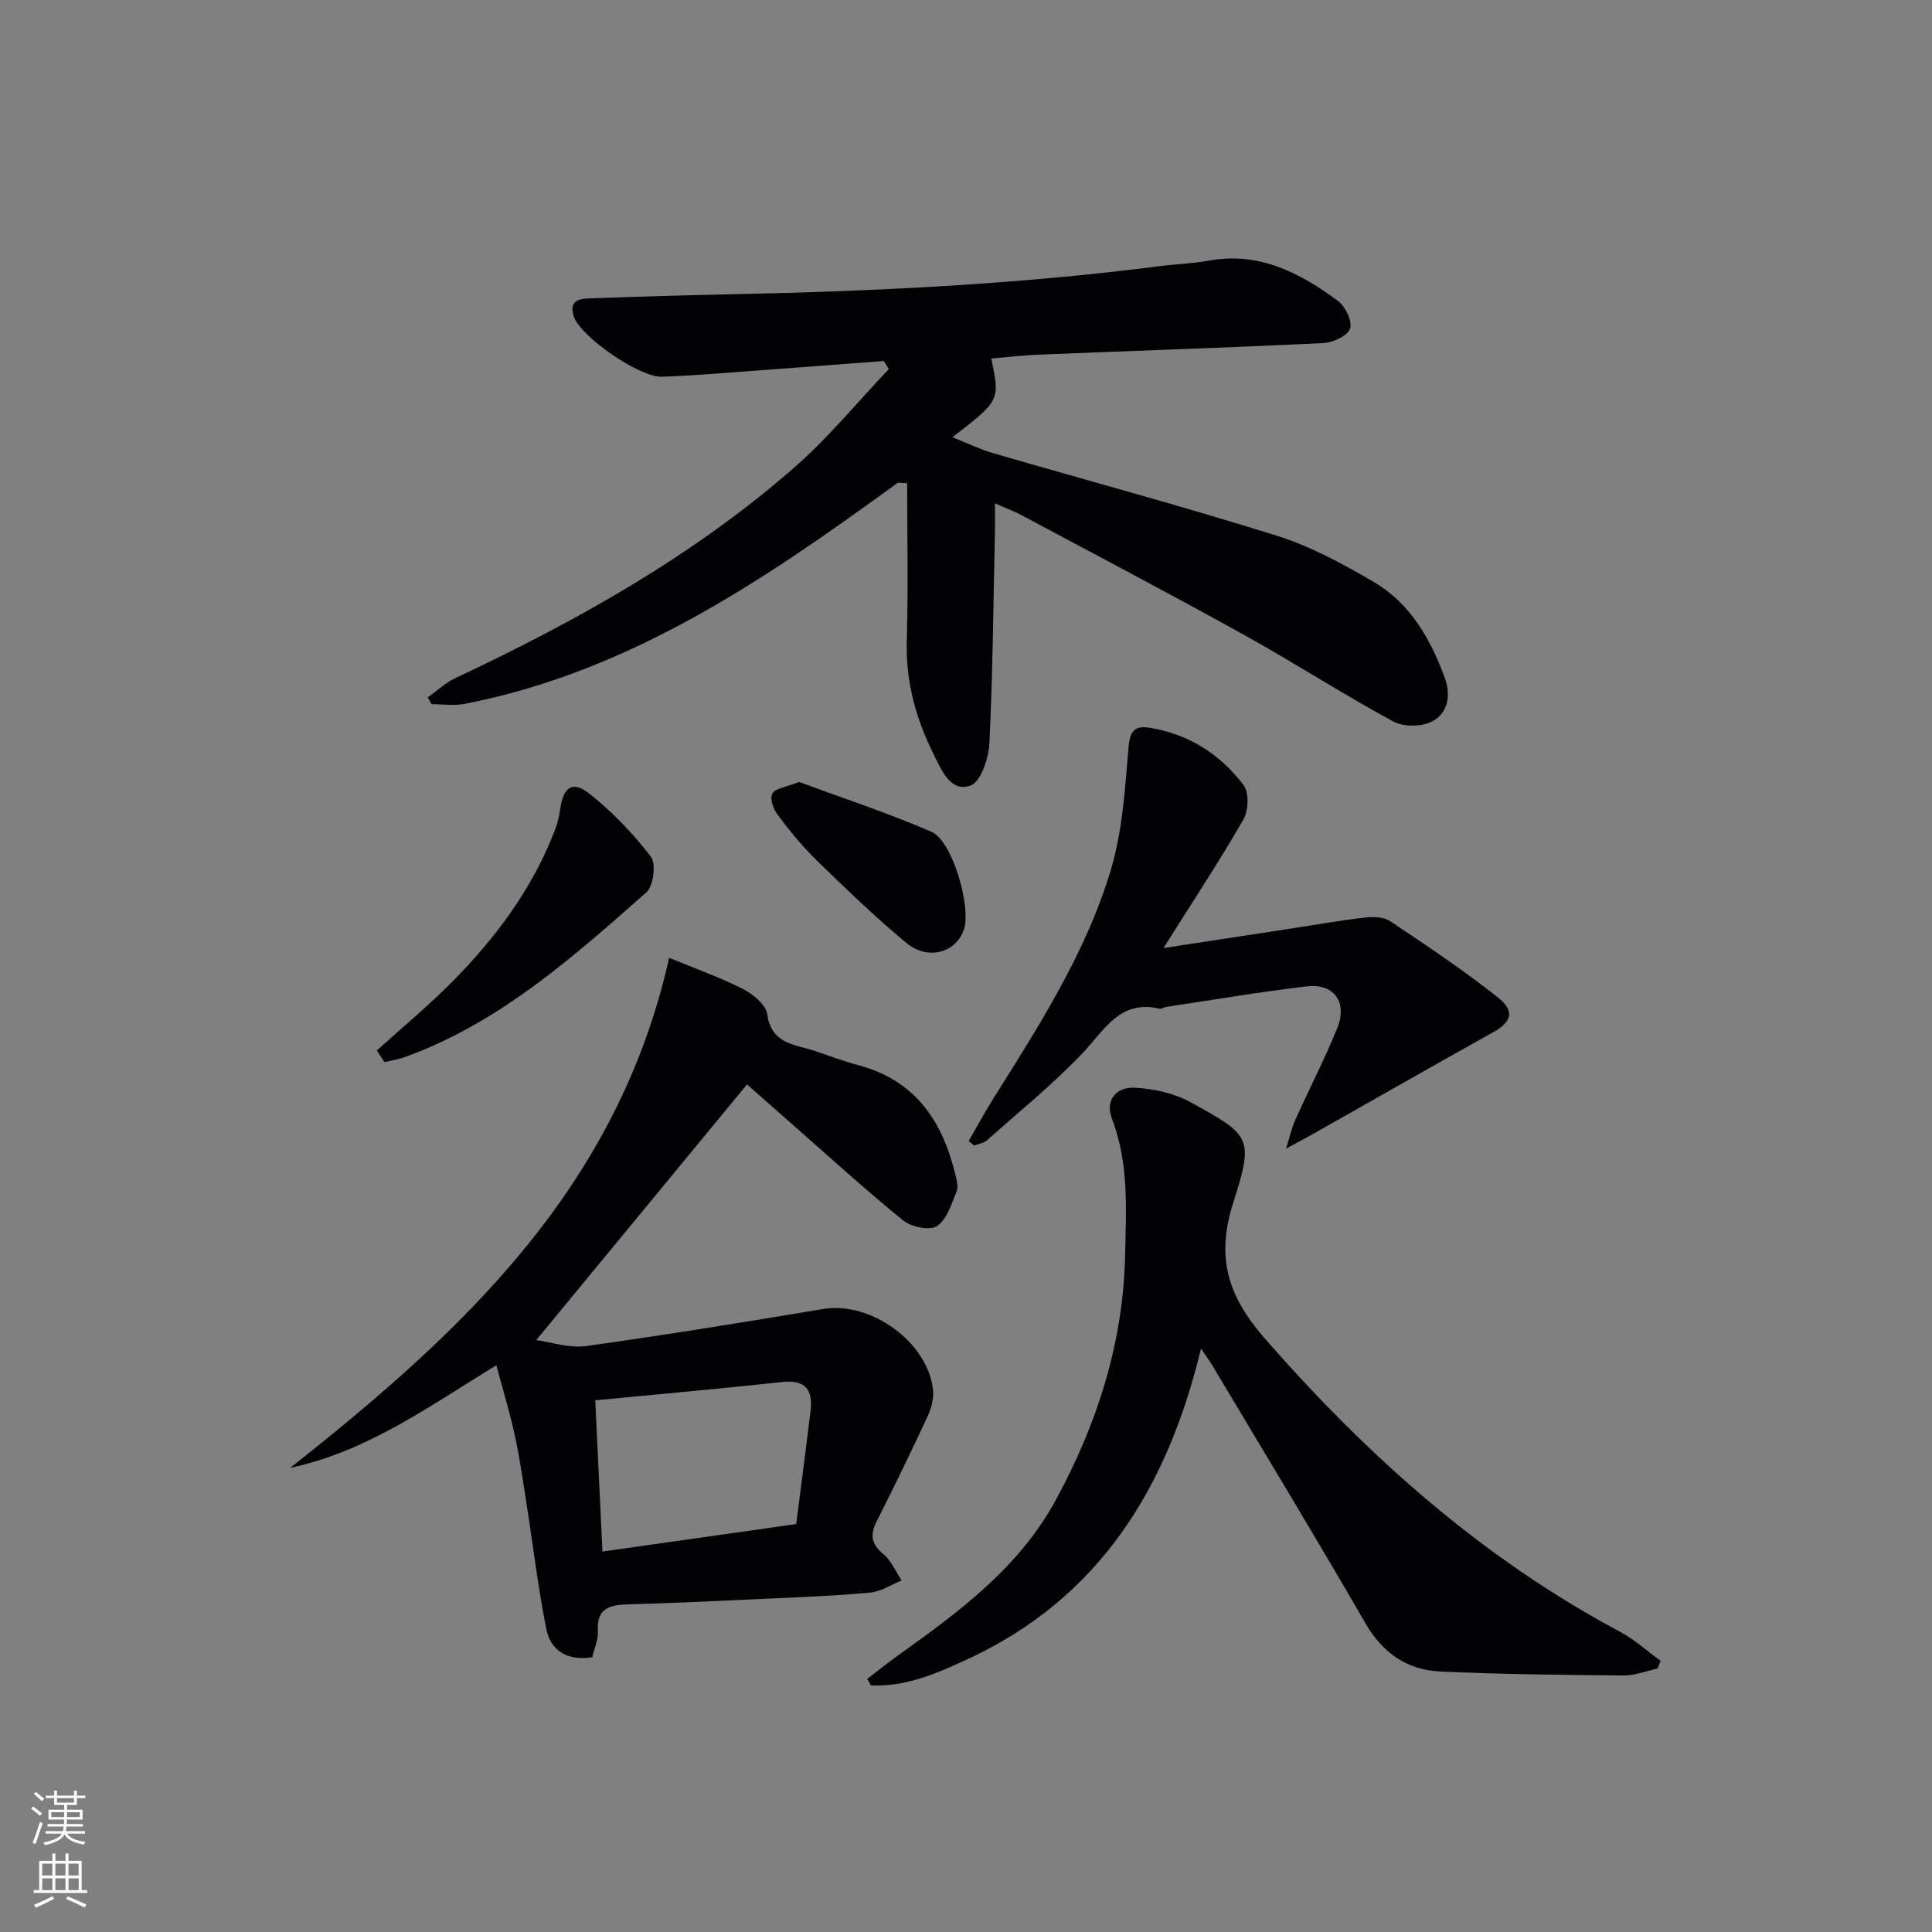 <svg enable-background="new 0 0 400 400" viewBox="0 0 400 400" xmlns="http://www.w3.org/2000/svg"><rect x="0" y="0" width="400" height="400" fill="#808080" stroke="none"/><g fill="#010103"><path d="m185.89 99.94c-27.49 20.03-55.45 39.16-89.76 45.8-2.18.42-4.52.05-6.79.05-.26-.47-.52-.93-.79-1.4 1.93-1.37 3.72-3.06 5.83-4.05 25.1-11.79 49.19-25.27 70.15-43.62 7.03-6.16 13.02-13.5 19.49-20.31-.35-.56-.69-1.11-1.04-1.67-8.51.64-17.01 1.3-25.52 1.92-6.8.49-13.59 1.1-20.4 1.34-4.67.16-16.9-8.31-18.27-12.5-1.23-3.76 1.81-3.66 4.04-3.75 9.48-.35 18.96-.62 28.44-.82 29.77-.62 59.49-2.05 89.05-5.85 3.29-.42 6.64-.51 9.9-1.11 10.42-1.93 18.88 2.5 26.78 8.32 1.54 1.14 3.03 4.24 2.52 5.75-.5 1.49-3.54 2.89-5.53 2.99-19.61.95-39.24 1.6-58.86 2.39-3.29.13-6.58.53-9.89.81 1.81 8.7 1.81 8.7-8.05 16.29 3.17 1.26 5.67 2.5 8.31 3.27 19.59 5.7 39.3 10.99 58.77 17.1 7.05 2.21 13.76 5.85 20.18 9.61 7.46 4.38 11.65 11.67 14.61 19.63 1.36 3.65.84 7.44-2.52 9.22-2.16 1.15-5.97 1.18-8.12.01-10.52-5.72-20.6-12.23-31.06-18.03-15.13-8.39-30.45-16.43-45.71-24.59-1.58-.85-3.28-1.47-5.66-2.53 0 2.47.04 4.38-.01 6.28-.32 14.47-.43 28.96-1.14 43.41-.15 3.1-1.78 7.98-3.9 8.74-4.13 1.47-6.01-3.19-7.59-6.37-3.68-7.36-5.85-15.07-5.61-23.5.31-10.9.08-21.82.08-32.73-.64-.02-1.29-.06-1.93-.1z"/><path d="m138.54 198.3c5.15 2.13 10.38 3.98 15.29 6.46 2.09 1.06 4.75 3.26 5.02 5.24.88 6.29 5.87 6.22 10.01 7.64 2.98 1.02 5.95 2.12 9 2.94 11.7 3.15 17.31 11.6 19.95 22.68.27 1.12.65 2.49.25 3.44-1.09 2.57-2.02 5.8-4.08 7.16-1.49.98-5.31.17-7-1.19-7.88-6.39-15.38-13.25-23.01-19.95-3.23-2.83-6.45-5.68-9.31-8.2-14.55 17.64-28.89 35.05-43.63 52.93 3.09.42 6.81 1.72 10.27 1.24 16.43-2.28 32.8-4.95 49.16-7.68 9.82-1.64 21.71 6.88 22.72 16.83.19 1.84-.45 3.94-1.25 5.66-3.35 7.21-6.83 14.37-10.42 21.47-1.4 2.77-1.15 4.7 1.37 6.78 1.65 1.36 2.56 3.61 3.8 5.47-2.16.87-4.27 2.3-6.5 2.51-7.11.67-14.26.93-21.4 1.26-9.47.44-18.95.9-28.43 1.16-3.89.1-6.88.59-6.57 5.61.1 1.72-.74 3.5-1.17 5.35-5.02.79-8.59-1.22-9.52-5.91-1.74-8.76-2.78-17.66-4.17-26.49-.72-4.59-1.38-9.21-2.38-13.75-1.03-4.68-2.43-9.28-3.78-14.3-13.81 8.43-26.69 17.85-42.68 21.25 35.27-27.88 67.73-57.7 78.46-105.61zm-15.3 91.62c.51 10.74.99 20.76 1.49 31.31 13.57-1.92 26.66-3.78 40.12-5.69 1.01-7.96 2.03-15.67 2.96-23.38.51-4.3-.93-6.56-5.83-6.03-12.68 1.37-25.4 2.5-38.74 3.79z"/><path d="m179.55 347.6c2.12-1.62 4.2-3.3 6.36-4.85 12.62-9.02 25.09-18.17 32.72-32.26 8.6-15.86 13.96-32.65 14.32-50.78.19-9.44.8-18.93-2.73-28.09-1.51-3.91.98-6.58 4.58-6.42 3.98.18 8.29 1.12 11.75 3.03 12.42 6.84 13.08 7.3 8.8 20.7-3.63 11.35-1.25 19.31 6.61 28.3 21.25 24.29 44.85 45.35 73.43 60.6 3.02 1.61 5.63 4 8.43 6.02-.22.54-.43 1.07-.65 1.61-2.35.5-4.71 1.45-7.06 1.43-12.63-.11-25.26-.25-37.87-.82-6.87-.31-11.93-3.75-15.54-9.99-10.39-17.98-21.17-35.73-31.81-53.56-.48-.8-1.03-1.55-2.23-3.34-6.99 29.09-21.18 51.77-48.34 64.34-6.34 2.94-12.82 5.76-20.01 5.43-.25-.46-.51-.91-.76-1.35z"/><path d="m200.55 236.25c1.69-2.93 3.29-5.91 5.09-8.77 9.47-15.07 19.14-30.13 24.32-47.28 2.45-8.11 2.96-16.88 3.68-25.4.29-3.41 1.24-4.62 4.35-4.13 8.09 1.29 14.63 5.48 19.47 11.86 1.17 1.55 1.04 5.29-.02 7.13-5.03 8.73-10.59 17.16-16.55 26.62 9.26-1.41 17.55-2.68 25.84-3.95 5.25-.8 10.48-1.73 15.75-2.35 1.74-.2 3.95-.18 5.29.71 7.58 5.06 15.19 10.14 22.32 15.79 3.65 2.89 2.85 5.12-.94 7.23-12.45 6.94-24.82 14.01-37.22 21.02-1.42.8-2.86 1.56-5.67 3.09.89-2.83 1.22-4.42 1.87-5.87 2.87-6.35 6.06-12.56 8.7-19 2.23-5.44-.6-9.4-6.31-8.73-9.71 1.15-19.36 2.79-29.03 4.24-.49.07-1.01.47-1.44.37-8.21-1.9-11.34 4.39-15.87 9.16-6.15 6.47-13.14 12.14-19.83 18.09-.67.6-1.76.74-2.65 1.09-.39-.3-.77-.61-1.15-.92z"/><path d="m78.02 217.49c5.18-4.69 10.57-9.16 15.49-14.11 9.08-9.13 16.69-19.34 21.37-31.49.53-1.37.89-2.84 1.09-4.3.63-4.65 2.54-6.06 6.07-3.26 4.73 3.75 9.04 8.24 12.72 13.03 1.12 1.46.54 6.09-.92 7.38-15.2 13.42-30.38 26.98-49.91 34.08-1.39.5-2.88.73-4.33 1.08-.53-.81-1.05-1.61-1.58-2.41z"/><path d="m165.45 161.9c8.68 3.21 18.22 6.35 27.4 10.31 4.37 1.89 8.3 15.67 6.7 20.29-1.64 4.73-7.41 6.42-11.87 2.74-6.51-5.38-12.6-11.28-18.66-17.17-2.96-2.87-5.58-6.13-8.06-9.43-.87-1.15-1.61-3.37-1.06-4.35.6-1.08 2.75-1.28 5.55-2.39z"/></g><path d="m6.44 374.46.42-.45c.65.47 1.27.95 1.85 1.44l-.45.49c-.65-.56-1.25-1.06-1.82-1.48m.93 7.33-.63-.26c.55-1.36 1.05-2.8 1.53-4.33.19.1.38.19.59.27-.47 1.29-.96 2.73-1.49 4.32m-.38-10.38.44-.42c.43.34 1.01.82 1.74 1.44l-.49.49c-.53-.51-1.09-1.01-1.69-1.51m2.5.35h1.72v-1.04h.59v1.04h3.52v-1.04h.59v1.04h1.75v.53h-1.75v1.42h-2.03v.97h3.22v2.03h-3.24c0 .35-.01.66-.03.93h3.32v.53h-3.37c-.03.27-.08.58-.15.94h3.96v.53h-3.71c.67.92 1.93 1.48 3.79 1.68-.13.24-.23.44-.29.59-2.13-.38-3.48-1.08-4.04-2.12-.43.97-1.77 1.72-4.03 2.23-.09-.19-.2-.37-.33-.55 2.1-.42 3.37-1.03 3.81-1.83h-3.36v-.53h3.58c.08-.29.13-.61.16-.94h-3.33v-.53h3.39c.02-.27.04-.58.04-.93h-3.23v-2.03h3.25v-.97h-2.07v-1.42h-1.73zm1.12 3.44v1h2.65c.01-.3.02-.44.01-.4v-.25-.35zm1.19-2h3.52v-.91h-3.52zm4.71 2h-2.63v.59c0 .15-.01.28-.01.4h2.64z" fill="#fbfcfa"/><path d="m13.56 383.74h.63v1.52h2.72v6.07h1.13v.6h-11.06v-.6h1.13v-6.07h2.73v-1.52h.63v1.52h2.1v-1.52zm-2.69 8.83.38.56c-1.24.63-2.53 1.25-3.85 1.85-.1-.21-.21-.42-.34-.63 1.37-.55 2.63-1.15 3.81-1.78m-2.13-4.27h2.1v-2.45h-2.1zm0 3.04h2.1v-2.46h-2.1zm2.72-3.04h2.1v-2.45h-2.1zm0 3.04h2.1v-2.46h-2.1zm6.07 3.6c-1.41-.71-2.7-1.3-3.86-1.78l.35-.56c1.45.62 2.75 1.19 3.88 1.72zm-1.25-9.09h-2.1v2.45h2.1zm-2.09 5.49h2.1v-2.46h-2.1z" fill="#fbfcfa"/></svg>